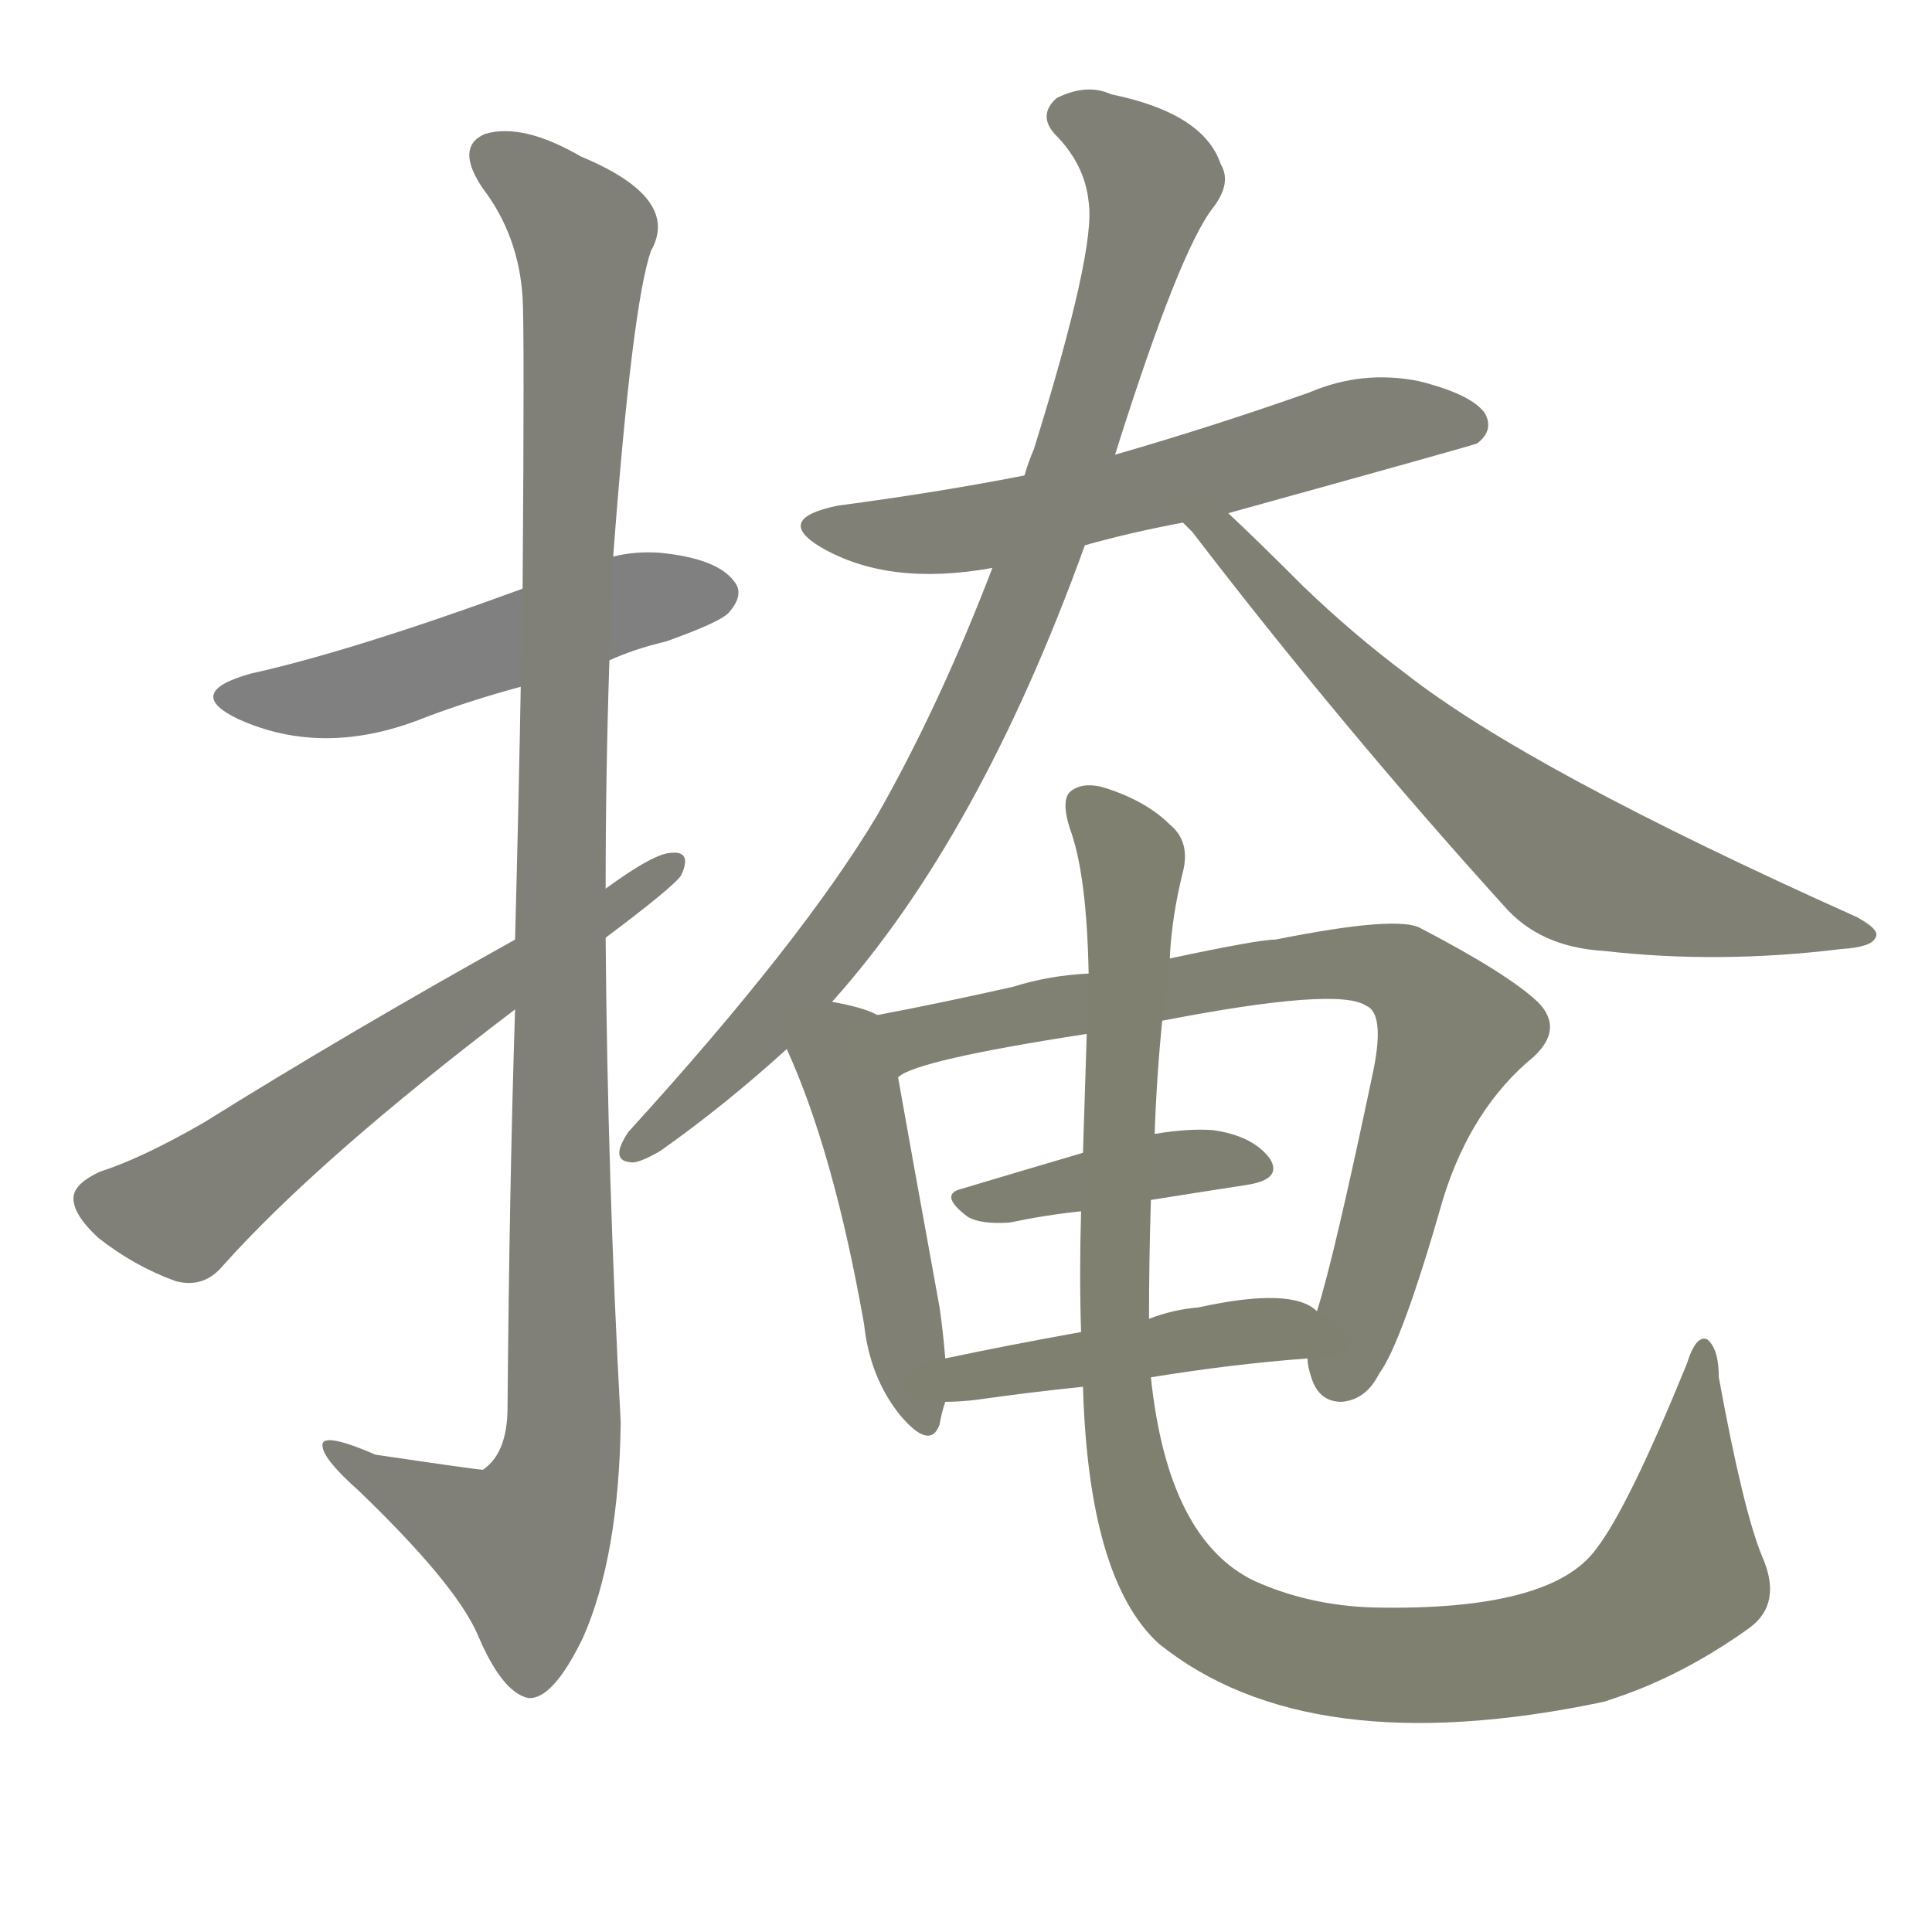 <svg version="1.1" viewBox="0 0 1024 1024" xmlns="http://www.w3.org/2000/svg">
  
  <g transform="scale(1, -1) translate(0, -900)">
    <style type="text/css">
        .stroke1 {fill: #808080;}
        .stroke2 {fill: #808079;}
        .stroke3 {fill: #808078;}
        .stroke4 {fill: #808077;}
        .stroke5 {fill: #808076;}
        .stroke6 {fill: #808075;}
        .stroke7 {fill: #808074;}
        .stroke8 {fill: #808073;}
        .stroke9 {fill: #808072;}
        .stroke10 {fill: #808071;}
        .stroke11 {fill: #808070;}
        .stroke12 {fill: #808069;}
        .stroke13 {fill: #808068;}
        .stroke14 {fill: #808067;}
        .stroke15 {fill: #808066;}
        .stroke16 {fill: #808065;}
        .stroke17 {fill: #808064;}
        .stroke18 {fill: #808063;}
        .stroke19 {fill: #808062;}
        .stroke20 {fill: #808061;}
        text {
            font-family: Helvetica;
            font-size: 50px;
            fill: #808060;
            paint-order: stroke;
            stroke: #000000;
            stroke-width: 4px;
            stroke-linecap: butt;
            stroke-linejoin: miter;
            font-weight: 800;
        }
    </style>

    <path d="M 323 550 Q 336 556 353 560 Q 381 570 386 575 Q 395 585 389 592 Q 380 604 350 607 Q 337 608 325 605 L 277 588 Q 187 555 133 543 Q 97 533 126 519 Q 172 498 226 520 Q 250 529 276 536 L 323 550 Z" class="stroke1"/>
    <path d="M 273 365 Q 270 272 269 154 Q 269 130 256 121 Q 253 121 199 129 Q 169 142 171 133 Q 172 126 190 110 Q 241 61 253 34 Q 266 3 280 0 Q 293 -1 309 32 Q 328 75 329 146 Q 322 275 321 403 L 321 429 Q 321 490 323 550 L 325 605 Q 335 738 345 767 Q 361 795 308 817 Q 277 835 257 829 Q 241 822 256 800 Q 275 775 277 742 Q 278 726 277 588 L 276 536 Q 275 478 273 402 L 273 365 Z" class="stroke2"/>
    <path d="M 321 403 Q 357 430 361 436 Q 367 449 356 448 Q 347 448 321 429 L 273 402 Q 185 353 108 305 Q 75 286 53 279 Q 40 273 39 266 Q 38 257 52 244 Q 71 229 93 221 Q 108 217 118 229 Q 169 286 273 365 L 321 403 Z" class="stroke3"/>
    <path d="M 575 611 Q 600 618 627 623 L 651 628 Q 781 664 783 665 Q 792 672 787 681 Q 780 691 752 698 Q 722 704 694 692 Q 643 674 591 659 L 543 648 Q 497 639 444 632 Q 410 625 435 610 Q 471 589 526 599 L 575 611 Z" class="stroke4"/>
    <path d="M 441 369 Q 519 456 575 611 L 591 659 Q 625 767 643 790 Q 653 803 647 813 Q 638 840 589 850 Q 576 856 560 848 Q 550 839 559 829 Q 575 813 577 793 Q 581 768 548 662 Q 545 655 543 648 L 526 599 Q 498 526 465 468 Q 425 401 333 300 Q 323 285 334 284 Q 338 283 350 290 Q 384 314 417 344 L 441 369 Z" class="stroke5"/>
    <path d="M 627 623 Q 628 622 632 618 Q 711 515 797 420 Q 816 398 850 396 Q 911 389 976 397 Q 992 398 994 403 Q 997 407 984 414 Q 810 492 745 543 Q 717 564 691 589 Q 666 614 651 628 C 629 649 607 646 627 623 Z" class="stroke6"/>
    <path d="M 465 362 Q 458 366 441 369 C 412 375 405 371 417 344 Q 442 289 458 198 Q 461 170 477 150 Q 493 131 498 145 Q 499 151 501 157 L 501 180 Q 500 193 498 207 Q 482 295 476 329 C 471 359 471 360 465 362 Z" class="stroke7"/>
    <path d="M 693 180 Q 693 176 695 170 Q 699 157 711 157 Q 724 158 731 172 Q 743 188 765 265 Q 780 313 813 340 Q 829 355 815 369 Q 799 384 753 408 Q 741 415 676 402 Q 667 402 620 392 L 577 384 Q 556 383 537 377 Q 497 368 465 362 C 436 356 448 317 476 329 Q 485 338 576 352 L 616 359 Q 709 377 724 367 Q 734 363 728 333 Q 707 233 698 205 L 693 180 Z" class="stroke8"/>
    <path d="M 574 289 Q 540 279 510 270 Q 497 267 513 255 Q 520 251 535 252 Q 554 256 573 258 L 610 264 Q 635 268 661 272 Q 680 275 673 286 Q 664 298 643 301 Q 630 302 612 299 L 574 289 Z" class="stroke9"/>
    <path d="M 610 170 Q 653 177 693 180 C 723 182 723 188 698 205 Q 685 218 635 207 Q 622 206 609 201 L 573 194 Q 534 187 501 180 C 472 174 471 156 501 157 Q 508 157 517 158 Q 545 162 574 165 L 610 170 Z" class="stroke10"/>
    <path d="M 846 79 Q 822 46 728 48 Q 694 49 665 62 Q 619 84 610 170 L 609 201 Q 609 232 610 264 L 612 299 Q 613 329 616 359 L 620 392 Q 621 414 627 438 Q 631 454 620 463 Q 608 475 587 482 Q 575 486 568 481 Q 562 477 567 461 Q 576 437 577 384 L 576 352 Q 575 319 574 289 L 573 258 Q 572 224 573 194 L 574 165 Q 577 63 614 29 Q 693 -35 850 -2 Q 853 -1 856 0 Q 892 12 927 37 Q 945 50 934 75 Q 924 99 911 170 Q 911 185 905 190 Q 899 193 894 177 Q 863 101 846 79 Z" class="stroke11"/>
    
    
    
    
    
    
    
    
    
    
    </g>
</svg>